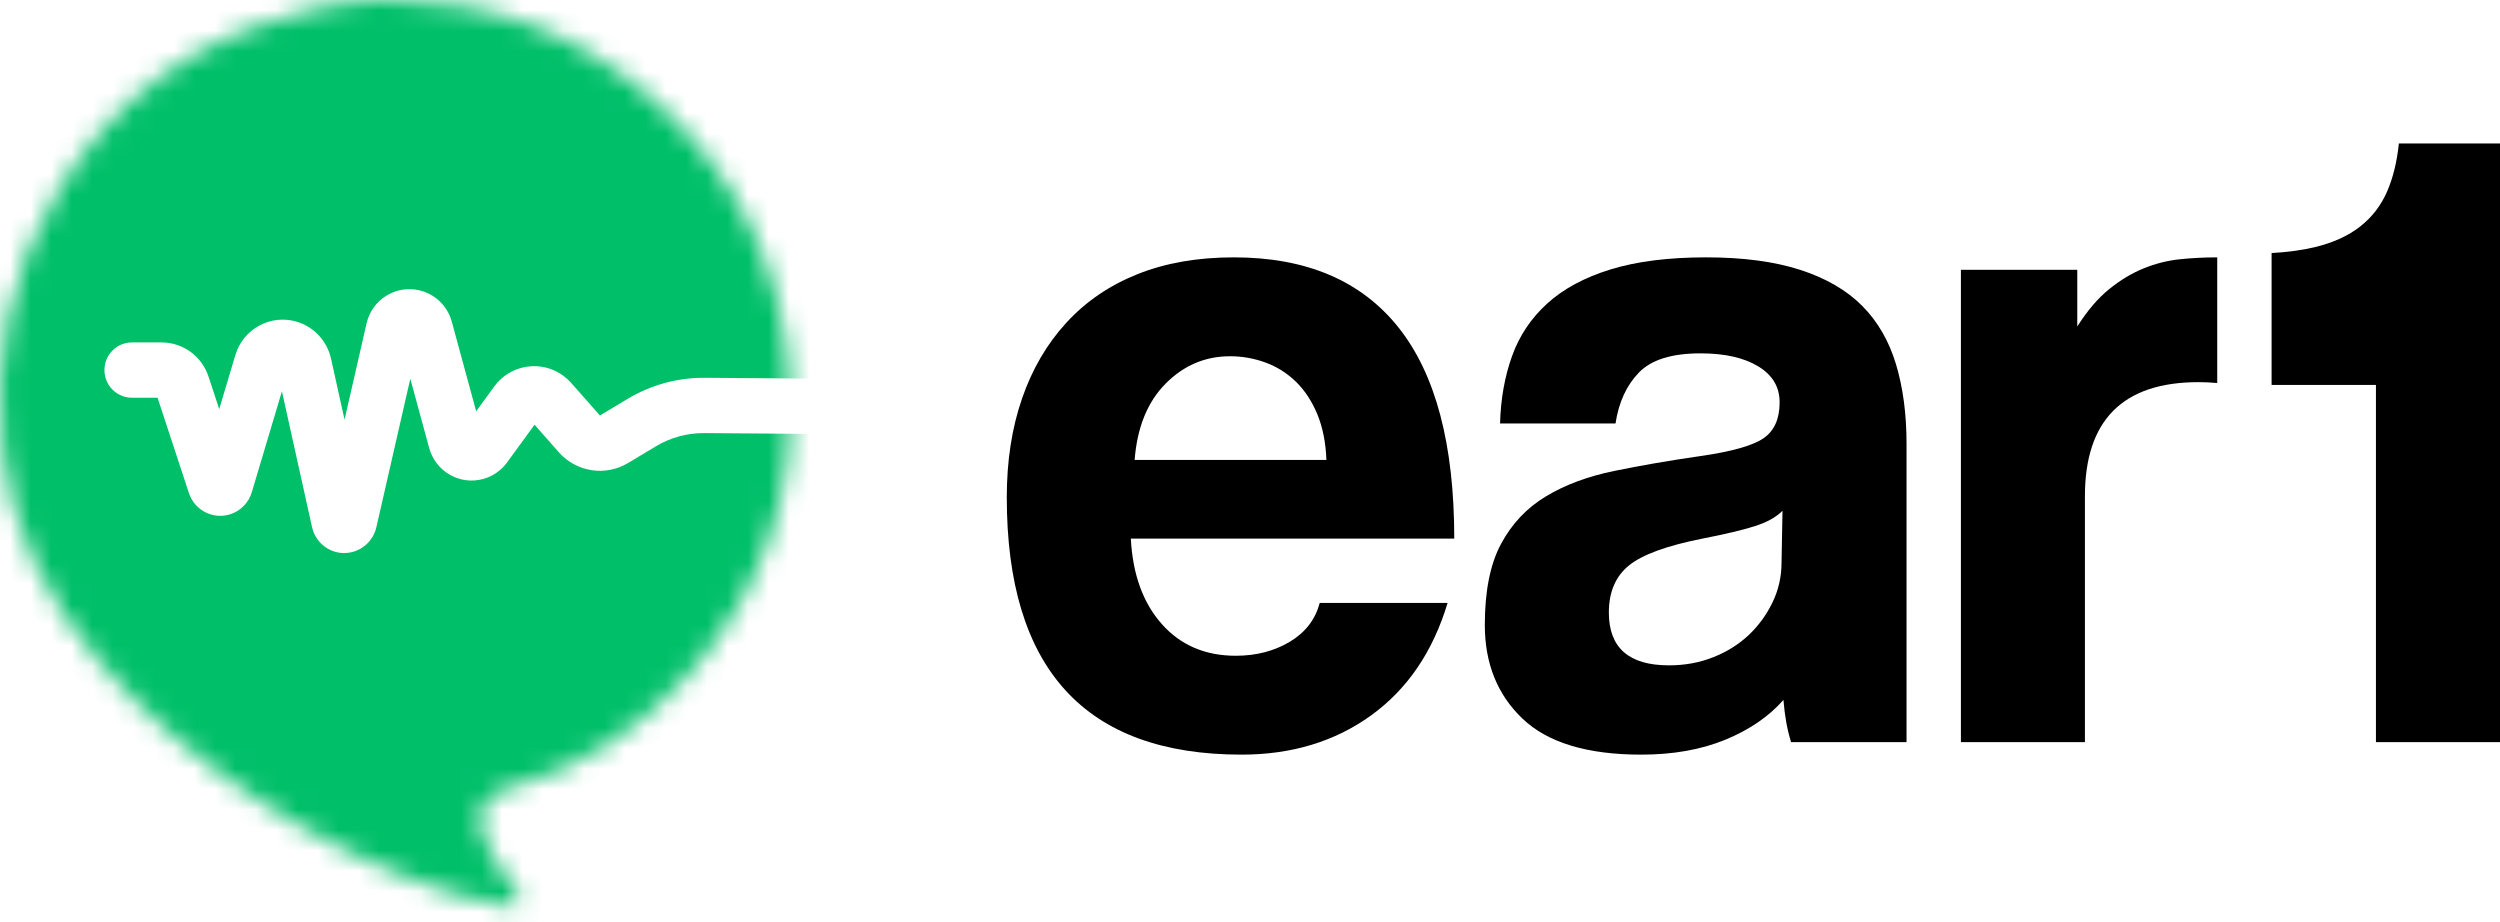 <svg width="122" height="45" viewBox="0 0 122 45" fill="none" xmlns="http://www.w3.org/2000/svg">
<path d="M64.729 22.444C64.698 21.601 64.55 20.859 64.287 20.219C64.022 19.579 63.673 19.048 63.239 18.626C62.804 18.204 62.308 17.892 61.749 17.689C61.19 17.486 60.616 17.385 60.026 17.385C58.816 17.385 57.768 17.829 56.883 18.72C55.999 19.61 55.494 20.851 55.37 22.444H64.729ZM55.184 26.285C55.277 28.035 55.781 29.424 56.697 30.455C57.612 31.486 58.816 32.001 60.306 32.001C61.299 32.001 62.175 31.775 62.936 31.322C63.697 30.869 64.186 30.237 64.403 29.424H70.642C69.928 31.798 68.687 33.625 66.917 34.906C65.148 36.186 63.037 36.826 60.585 36.826C52.949 36.826 49.131 32.641 49.131 24.271C49.131 22.491 49.379 20.883 49.876 19.446C50.372 18.009 51.094 16.775 52.041 15.745C52.987 14.714 54.143 13.926 55.51 13.379C56.875 12.833 58.443 12.559 60.212 12.559C63.751 12.559 66.428 13.7 68.245 15.979C70.061 18.259 70.968 21.695 70.968 26.285H55.184Z" fill="black"/>
<path d="M86.986 24.927C86.675 25.239 86.225 25.489 85.635 25.676C85.046 25.864 84.192 26.067 83.075 26.285C81.336 26.63 80.141 27.067 79.489 27.598C78.838 28.129 78.512 28.893 78.512 29.892C78.512 31.611 79.489 32.469 81.445 32.469C82.22 32.469 82.942 32.337 83.61 32.071C84.277 31.806 84.851 31.447 85.333 30.994C85.814 30.541 86.201 30.01 86.497 29.401C86.791 28.792 86.939 28.144 86.939 27.457L86.986 24.927ZM87.405 36.217C87.218 35.624 87.094 34.937 87.032 34.156C86.318 34.968 85.371 35.616 84.192 36.1C83.012 36.584 81.646 36.826 80.094 36.826C77.456 36.826 75.523 36.241 74.298 35.07C73.071 33.898 72.459 32.376 72.459 30.502C72.459 28.847 72.722 27.527 73.25 26.543C73.778 25.559 74.507 24.786 75.439 24.224C76.37 23.662 77.479 23.248 78.768 22.983C80.055 22.718 81.46 22.475 82.981 22.256C84.502 22.038 85.526 21.749 86.055 21.39C86.582 21.031 86.846 20.445 86.846 19.633C86.846 18.883 86.497 18.298 85.798 17.876C85.1 17.454 84.161 17.244 82.981 17.244C81.584 17.244 80.583 17.556 79.978 18.181C79.373 18.806 78.993 19.633 78.838 20.664H73.203C73.234 19.477 73.428 18.384 73.785 17.385C74.142 16.385 74.717 15.527 75.508 14.808C76.3 14.09 77.332 13.536 78.604 13.145C79.877 12.755 81.429 12.559 83.261 12.559C85.061 12.559 86.59 12.763 87.847 13.168C89.104 13.574 90.113 14.16 90.874 14.925C91.634 15.69 92.184 16.643 92.527 17.782C92.868 18.923 93.039 20.211 93.039 21.648V36.217H87.405Z" fill="black"/>
<path d="M108.171 12.56C107.549 12.56 106.943 12.592 106.355 12.654C105.765 12.716 105.183 12.865 104.609 13.097C104.032 13.332 103.474 13.669 102.932 14.106C102.388 14.543 101.867 15.151 101.371 15.933V13.167H95.692V36.216H101.744V24.224C101.744 20.508 103.592 18.649 107.286 18.649C107.592 18.649 107.895 18.662 108.201 18.692V12.56H108.171Z" fill="black"/>
<path d="M122 7V36.216H115.946V18.786H110.854V12.349C111.657 12.303 112.36 12.206 112.966 12.061C113.867 11.842 114.605 11.504 115.179 11.051C115.753 10.6 116.187 10.036 116.483 9.364C116.777 8.695 116.971 7.907 117.065 7H122Z" fill="black"/>
<mask id="mask0" mask-type="alpha" maskUnits="userSpaceOnUse" x="0" y="0" width="39" height="45">
<path d="M17.57 0.045C16.973 0.082 16.38 0.173 15.8 0.321C15.27 0.456 14.745 0.614 14.217 0.757C9.297 2.04 5.541 4.897 2.873 9.252C0.463 13.185 -0.355 17.448 0.137 21.994C0.564 25.942 2.329 29.292 4.84 32.275C7.073 34.928 9.705 37.125 12.591 39.032C15.584 41.011 18.771 42.559 22.189 43.63C23.033 43.895 23.9 44.055 24.766 44.221C24.951 44.257 25.153 44.291 25.28 44.1C25.385 43.944 25.344 43.783 25.274 43.635C25.199 43.476 25.094 43.333 24.982 43.197C24.408 42.501 23.989 41.716 23.636 40.89C23.22 39.916 23.369 38.841 24.741 38.483C28.318 37.548 31.282 35.563 33.706 32.788C37.195 28.793 38.826 24.095 38.549 18.798C38.256 13.186 35.992 8.458 31.765 4.762C28.075 1.534 23.787 0 19.004 0C18.531 0 18.053 0.015 17.57 0.045Z" fill="white"/>
</mask>
<g mask="url(#mask0)">
<path d="M39.92 -1.35V18.478L34.394 18.436C34.385 18.436 34.375 18.436 34.366 18.436L34.337 18.436C33.031 18.436 31.748 18.792 30.625 19.467L29.276 20.277L27.871 18.684C27.758 18.556 27.631 18.441 27.493 18.339C26.973 17.955 26.336 17.798 25.699 17.897C25.061 17.996 24.5 18.338 24.119 18.861L23.237 20.071L22.048 15.701C21.839 14.933 21.231 14.345 20.459 14.166C19.9 14.037 19.325 14.134 18.839 14.44C18.353 14.746 18.015 15.225 17.887 15.787L16.814 20.481L16.153 17.499C15.963 16.643 15.326 15.954 14.492 15.702C13.873 15.515 13.221 15.582 12.653 15.889C12.085 16.197 11.67 16.708 11.485 17.33L10.698 19.966L10.175 18.376C9.847 17.38 8.926 16.71 7.883 16.71H6.438C5.697 16.71 5.097 17.314 5.097 18.06C5.097 18.805 5.697 19.409 6.438 19.409H7.689L9.219 24.063C9.498 24.909 10.41 25.372 11.253 25.091C11.751 24.925 12.138 24.524 12.288 24.019L13.758 19.095L15.227 25.721C15.32 26.143 15.571 26.504 15.934 26.736C16.195 26.903 16.492 26.989 16.794 26.989C16.912 26.989 17.031 26.976 17.148 26.949C17.749 26.814 18.227 26.337 18.366 25.732L20.023 18.481L20.944 21.861C21.095 22.417 21.453 22.881 21.951 23.167C22.448 23.452 23.027 23.525 23.58 23.374C24.045 23.246 24.458 22.959 24.744 22.568L26.086 20.727L27.27 22.069C28.125 23.037 29.546 23.258 30.651 22.594L32 21.784C32.717 21.353 33.524 21.13 34.373 21.135L39.92 21.177V45.598H-1.341V-1.35H39.92Z" fill="#00BF69"/>
</g>
</svg>
